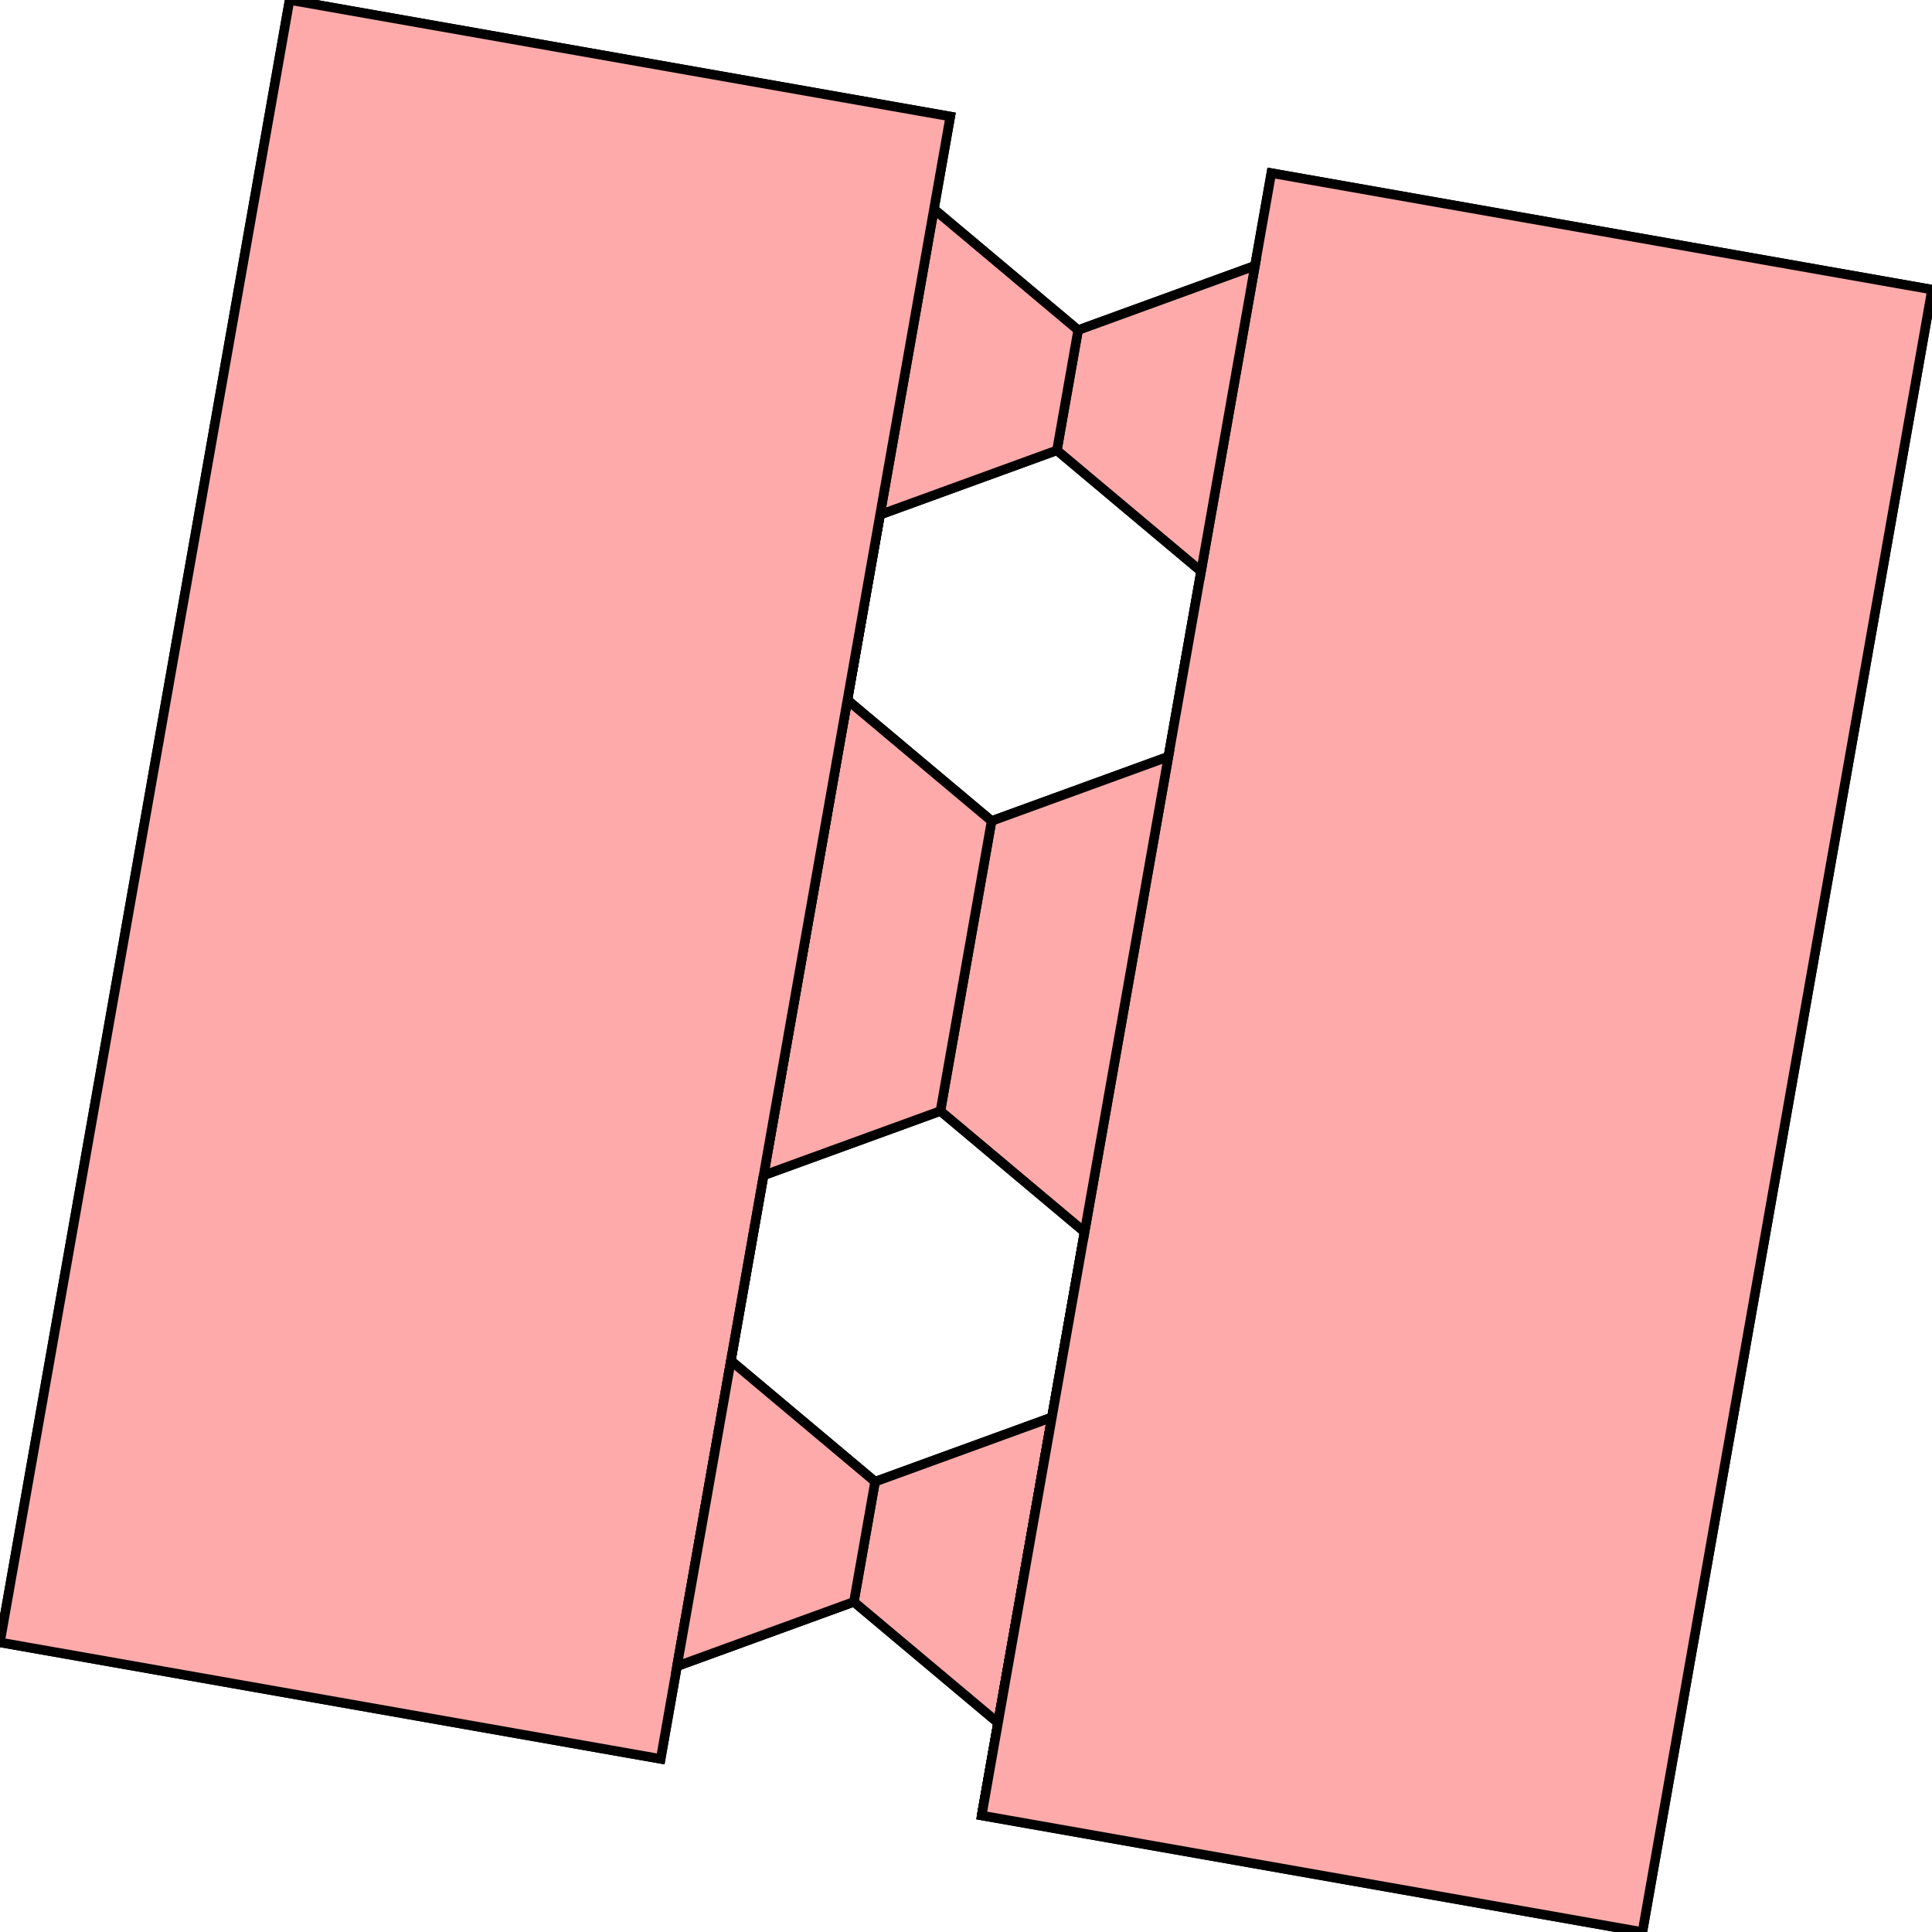 <?xml version="1.0" standalone="no"?>
        <svg xmlns="http://www.w3.org/2000/svg"
            version="1.1"
            height="204.081"
            width="204.081">
                <path d="m90.198,169.206 15.229,12.778 -1.726,9.79 69.789,12.306 30.591,-173.49 -69.789,-12.306 -1.726,9.788 -18.681,6.799 -2.239,12.695 15.229,12.779 -3.452,19.578 -18.681,6.799 -15.229,-12.779 3.452,-19.578 18.681,-6.799 2.239,-12.695 -15.229,-12.778 1.726,-9.788 -69.791,-12.306 -30.591,173.49 69.791,12.306 1.726,-9.79 18.681,-6.799 2.238,-12.694 -15.229,-12.779 3.452,-19.578 18.681,-6.799 15.229,12.779 -3.452,19.578 -18.681,6.799z" style="stroke:black; fill:none;"/>
                <g>
                    
                    <path d="m105.427,181.985 5.69,-32.271 -18.681,6.799 -2.238,12.694z" style="stroke:black; fill:#faa; stroke-width:1;"/>
                    
                    <path d="m105.427,181.985 -1.726,9.79 7.416,-42.062z" style="stroke:black; fill:#faa; stroke-width:1;"/>
                    
                    <path d="m103.701,191.775 10.868,-61.64 -3.452,19.578z" style="stroke:black; fill:#faa; stroke-width:1;"/>
                    
                    <path d="m103.701,191.775 23.174,-131.429 -3.452,19.578 -8.854,50.212z" style="stroke:black; fill:#faa; stroke-width:1;"/>
                    
                    <path d="m103.701,191.775 69.789,12.306 30.591,-173.49 -69.789,-12.306 -1.726,9.788 -5.691,32.272z" style="stroke:black; fill:#faa; stroke-width:1;"/>
                    
                    <path d="m132.566,28.074 -18.681,6.799 -2.239,12.695 15.229,12.779z" style="stroke:black; fill:#faa; stroke-width:1;"/>
                    
                    <path d="m123.423,79.924 -18.681,6.799 -5.402,30.634 15.229,12.779z" style="stroke:black; fill:#faa; stroke-width:1;"/>
                    
                    <path d="m104.742,86.723 -15.229,-12.779 -8.854,50.212 18.681,-6.799z" style="stroke:black; fill:#faa; stroke-width:1;"/>
                    
                    <path d="m89.513,73.944 9.143,-51.85 -17.996,102.062z" style="stroke:black; fill:#faa; stroke-width:1;"/>
                    
                    <path d="m89.513,73.944 3.452,-19.578 5.691,-32.272z" style="stroke:black; fill:#faa; stroke-width:1;"/>
                    
                    <path d="m92.965,54.367 18.681,-6.799 2.239,-12.695 -15.229,-12.778z" style="stroke:black; fill:#faa; stroke-width:1;"/>
                    
                    <path d="m98.655,22.094 1.726,-9.788 -69.791,-12.306 -30.591,173.49 69.791,12.306 1.726,-9.79 9.142,-51.849z" style="stroke:black; fill:#faa; stroke-width:1;"/>
                    
                    <path d="m71.517,176.005 5.69,-32.271 3.452,-19.578z" style="stroke:black; fill:#faa; stroke-width:1;"/>
                    
                    <path d="m71.517,176.005 18.681,-6.799 2.238,-12.694 -15.229,-12.779z" style="stroke:black; fill:#faa; stroke-width:1;"/>
                    
                </g>
        </svg>
        